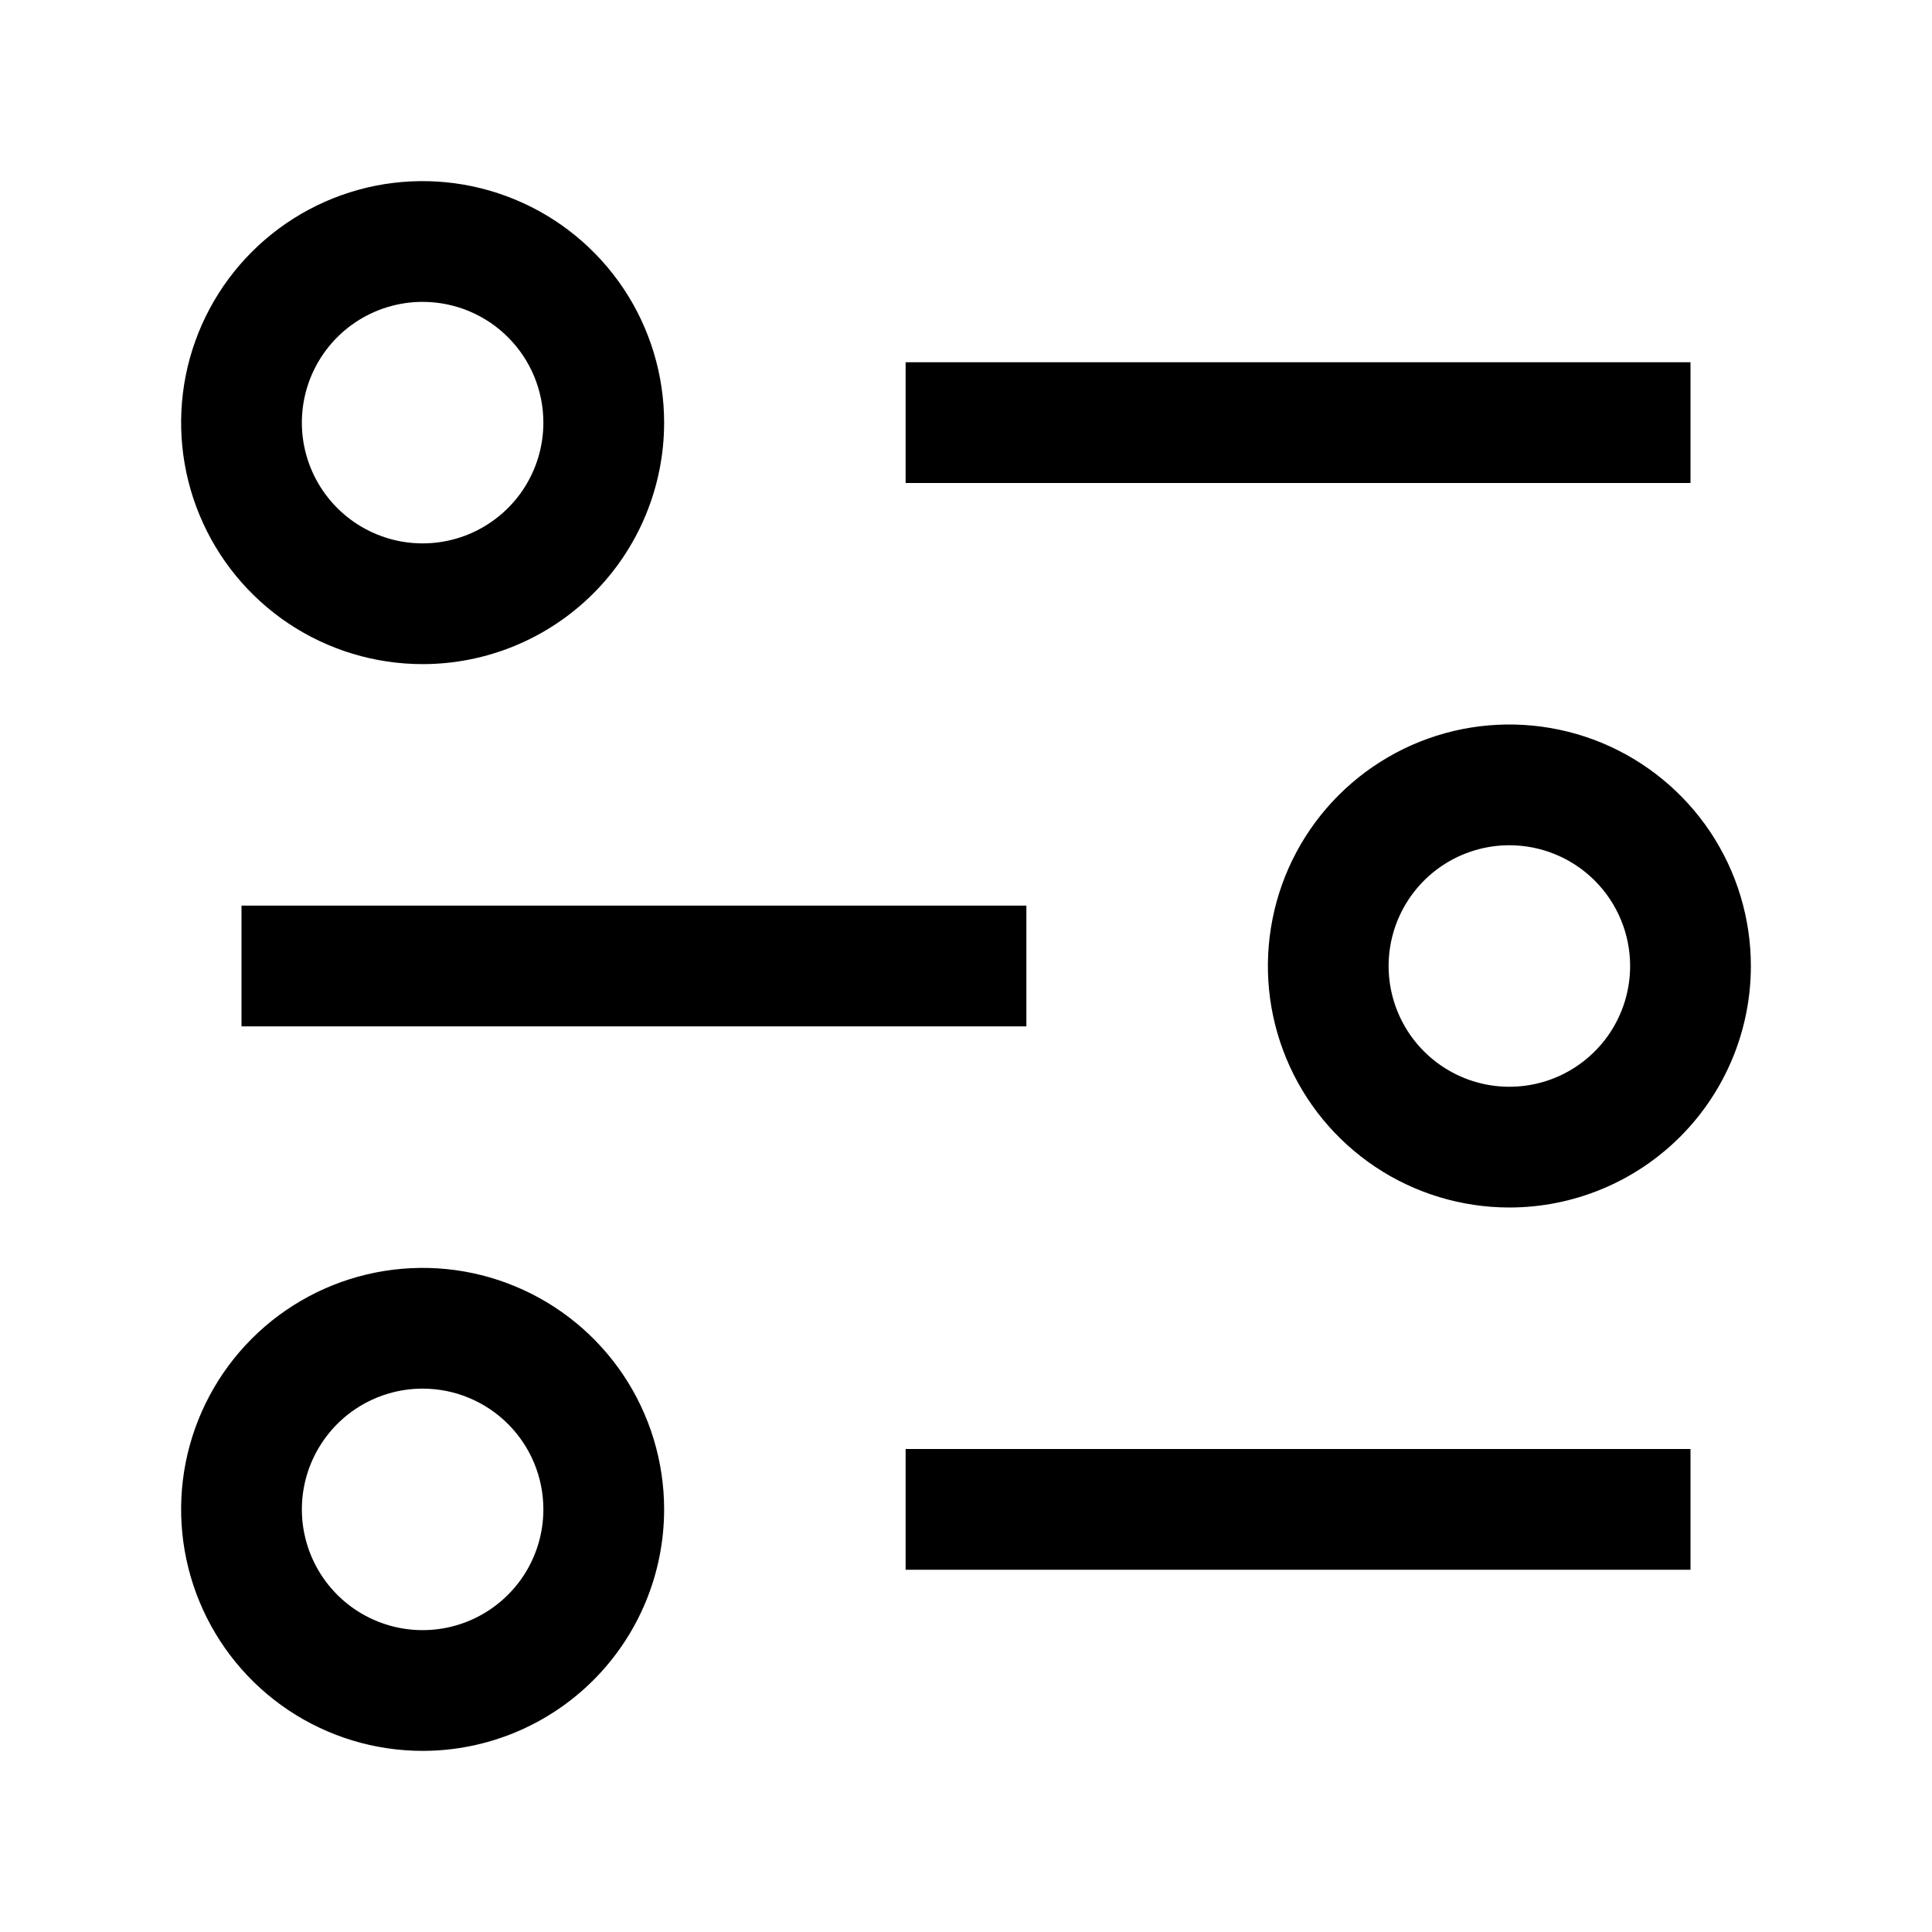 <svg width="36" height="36" viewBox="0 0 36 36" fill="none" xmlns="http://www.w3.org/2000/svg">
<path d="M16.875 6.75H31.5V9H16.875V6.75ZM16.875 27H31.5V29.25H16.875V27ZM4.5 16.875H19.125V19.125H4.5V16.875ZM7.875 12.375C6.985 12.375 6.115 12.111 5.375 11.617C4.635 11.122 4.058 10.419 3.718 9.597C3.377 8.775 3.288 7.87 3.461 6.997C3.635 6.124 4.064 5.322 4.693 4.693C5.322 4.064 6.124 3.635 6.997 3.461C7.87 3.288 8.775 3.377 9.597 3.718C10.419 4.058 11.122 4.635 11.617 5.375C12.111 6.115 12.375 6.985 12.375 7.875C12.375 9.068 11.901 10.213 11.057 11.057C10.213 11.901 9.068 12.375 7.875 12.375ZM7.875 5.625C7.43 5.625 6.995 5.757 6.625 6.004C6.255 6.251 5.967 6.603 5.796 7.014C5.626 7.425 5.581 7.878 5.668 8.314C5.755 8.75 5.969 9.151 6.284 9.466C6.599 9.781 7 9.995 7.436 10.082C7.873 10.169 8.325 10.124 8.736 9.954C9.147 9.783 9.499 9.495 9.746 9.125C9.993 8.755 10.125 8.32 10.125 7.875C10.125 7.278 9.888 6.706 9.466 6.284C9.044 5.862 8.472 5.625 7.875 5.625ZM7.875 32.625C6.985 32.625 6.115 32.361 5.375 31.867C4.635 31.372 4.058 30.669 3.718 29.847C3.377 29.025 3.288 28.12 3.461 27.247C3.635 26.374 4.064 25.572 4.693 24.943C5.322 24.314 6.124 23.885 6.997 23.712C7.87 23.538 8.775 23.627 9.597 23.968C10.419 24.308 11.122 24.885 11.617 25.625C12.111 26.365 12.375 27.235 12.375 28.125C12.375 29.319 11.901 30.463 11.057 31.307C10.213 32.151 9.068 32.625 7.875 32.625ZM7.875 25.875C7.43 25.875 6.995 26.007 6.625 26.254C6.255 26.501 5.967 26.853 5.796 27.264C5.626 27.675 5.581 28.128 5.668 28.564C5.755 29 5.969 29.401 6.284 29.716C6.599 30.031 7 30.245 7.436 30.332C7.873 30.419 8.325 30.374 8.736 30.204C9.147 30.033 9.499 29.745 9.746 29.375C9.993 29.005 10.125 28.57 10.125 28.125C10.125 27.528 9.888 26.956 9.466 26.534C9.044 26.112 8.472 25.875 7.875 25.875ZM28.125 22.5C27.235 22.5 26.365 22.236 25.625 21.742C24.885 21.247 24.308 20.544 23.968 19.722C23.627 18.9 23.538 17.995 23.712 17.122C23.885 16.249 24.314 15.447 24.943 14.818C25.572 14.189 26.374 13.76 27.247 13.586C28.12 13.413 29.025 13.502 29.847 13.842C30.669 14.183 31.372 14.76 31.867 15.5C32.361 16.24 32.625 17.11 32.625 18C32.625 19.194 32.151 20.338 31.307 21.182C30.463 22.026 29.319 22.5 28.125 22.5ZM28.125 15.75C27.68 15.75 27.245 15.882 26.875 16.129C26.505 16.376 26.217 16.728 26.046 17.139C25.876 17.55 25.831 18.003 25.918 18.439C26.005 18.875 26.219 19.276 26.534 19.591C26.849 19.906 27.25 20.12 27.686 20.207C28.122 20.294 28.575 20.249 28.986 20.079C29.397 19.908 29.749 19.62 29.996 19.25C30.243 18.88 30.375 18.445 30.375 18C30.375 17.403 30.138 16.831 29.716 16.409C29.294 15.987 28.722 15.75 28.125 15.75Z" fill="black"/>
</svg>
